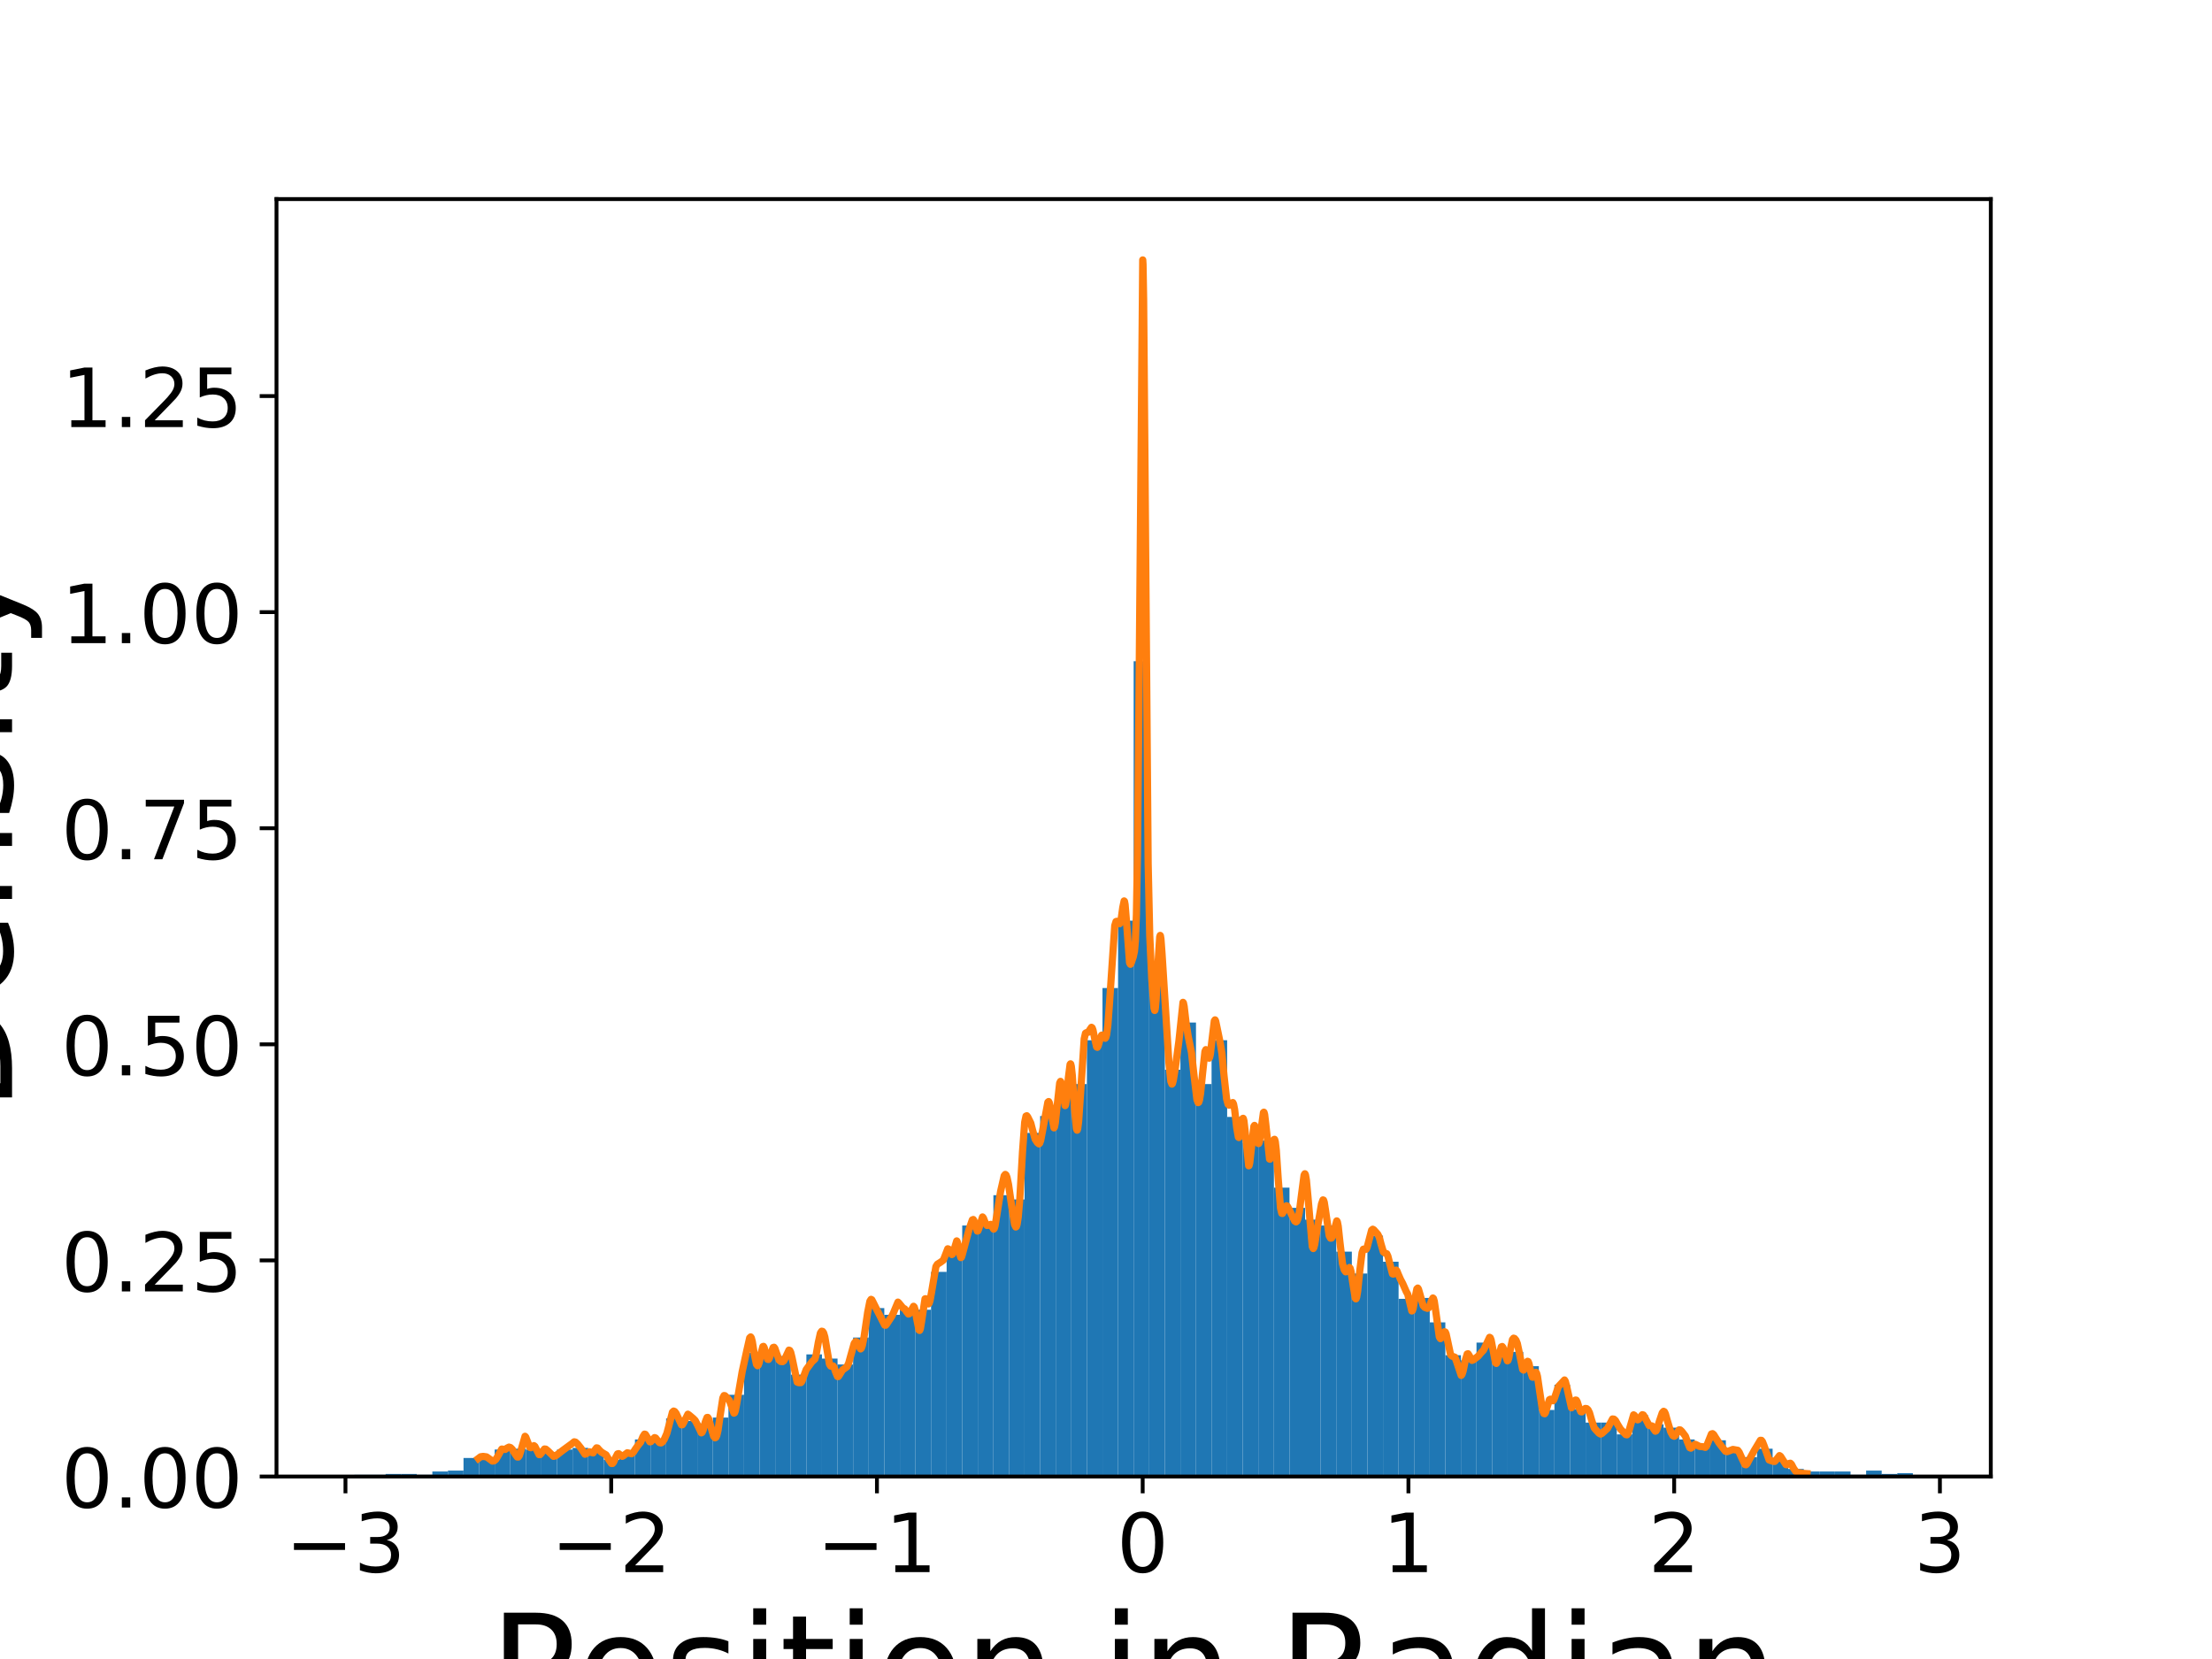 <?xml version="1.0" encoding="utf-8" standalone="no"?>
<!DOCTYPE svg PUBLIC "-//W3C//DTD SVG 1.1//EN"
  "http://www.w3.org/Graphics/SVG/1.1/DTD/svg11.dtd">
<!-- Created with matplotlib (https://matplotlib.org/) -->
<svg height="345.6pt" version="1.1" viewBox="0 0 460.8 345.6" width="460.8pt" xmlns="http://www.w3.org/2000/svg" xmlns:xlink="http://www.w3.org/1999/xlink">
 <defs>
  <style type="text/css">
*{stroke-linecap:butt;stroke-linejoin:round;}
  </style>
 </defs>
 <g id="figure_1">
  <g id="patch_1">
   <path d="M 0 345.6 
L 460.8 345.6 
L 460.8 0 
L 0 0 
z
" style="fill:#ffffff;"/>
  </g>
  <g id="axes_1">
   <g id="patch_2">
    <path d="M 57.6 307.584 
L 414.72 307.584 
L 414.72 41.472 
L 57.6 41.472 
z
" style="fill:#ffffff;"/>
   </g>
   <g id="patch_3">
    <path clip-path="url(#p6260c86112)" d="M 73.833 307.584 
L 77.079 307.584 
L 77.079 307.233 
L 73.833 307.233 
z
" style="fill:#1f77b4;"/>
   </g>
   <g id="patch_4">
    <path clip-path="url(#p6260c86112)" d="M 77.079 307.584 
L 80.326 307.584 
L 80.326 307.233 
L 77.079 307.233 
z
" style="fill:#1f77b4;"/>
   </g>
   <g id="patch_5">
    <path clip-path="url(#p6260c86112)" d="M 80.326 307.584 
L 83.572 307.584 
L 83.572 307.058 
L 80.326 307.058 
z
" style="fill:#1f77b4;"/>
   </g>
   <g id="patch_6">
    <path clip-path="url(#p6260c86112)" d="M 83.572 307.584 
L 86.819 307.584 
L 86.819 307.058 
L 83.572 307.058 
z
" style="fill:#1f77b4;"/>
   </g>
   <g id="patch_7">
    <path clip-path="url(#p6260c86112)" d="M 86.819 307.584 
L 90.065 307.584 
L 90.065 307.233 
L 86.819 307.233 
z
" style="fill:#1f77b4;"/>
   </g>
   <g id="patch_8">
    <path clip-path="url(#p6260c86112)" d="M 90.065 307.584 
L 93.312 307.584 
L 93.312 306.531 
L 90.065 306.531 
z
" style="fill:#1f77b4;"/>
   </g>
   <g id="patch_9">
    <path clip-path="url(#p6260c86112)" d="M 93.312 307.584 
L 96.559 307.584 
L 96.559 306.356 
L 93.312 306.356 
z
" style="fill:#1f77b4;"/>
   </g>
   <g id="patch_10">
    <path clip-path="url(#p6260c86112)" d="M 96.559 307.584 
L 99.805 307.584 
L 99.805 303.724 
L 96.559 303.724 
z
" style="fill:#1f77b4;"/>
   </g>
   <g id="patch_11">
    <path clip-path="url(#p6260c86112)" d="M 99.805 307.584 
L 103.052 307.584 
L 103.052 303.9 
L 99.805 303.9 
z
" style="fill:#1f77b4;"/>
   </g>
   <g id="patch_12">
    <path clip-path="url(#p6260c86112)" d="M 103.052 307.584 
L 106.298 307.584 
L 106.298 301.97 
L 103.052 301.97 
z
" style="fill:#1f77b4;"/>
   </g>
   <g id="patch_13">
    <path clip-path="url(#p6260c86112)" d="M 106.298 307.584 
L 109.545 307.584 
L 109.545 301.794 
L 106.298 301.794 
z
" style="fill:#1f77b4;"/>
   </g>
   <g id="patch_14">
    <path clip-path="url(#p6260c86112)" d="M 109.545 307.584 
L 112.791 307.584 
L 112.791 301.97 
L 109.545 301.97 
z
" style="fill:#1f77b4;"/>
   </g>
   <g id="patch_15">
    <path clip-path="url(#p6260c86112)" d="M 112.791 307.584 
L 116.038 307.584 
L 116.038 302.496 
L 112.791 302.496 
z
" style="fill:#1f77b4;"/>
   </g>
   <g id="patch_16">
    <path clip-path="url(#p6260c86112)" d="M 116.038 307.584 
L 119.284 307.584 
L 119.284 301.97 
L 116.038 301.97 
z
" style="fill:#1f77b4;"/>
   </g>
   <g id="patch_17">
    <path clip-path="url(#p6260c86112)" d="M 119.284 307.584 
L 122.531 307.584 
L 122.531 301.619 
L 119.284 301.619 
z
" style="fill:#1f77b4;"/>
   </g>
   <g id="patch_18">
    <path clip-path="url(#p6260c86112)" d="M 122.531 307.584 
L 125.777 307.584 
L 125.777 301.97 
L 122.531 301.97 
z
" style="fill:#1f77b4;"/>
   </g>
   <g id="patch_19">
    <path clip-path="url(#p6260c86112)" d="M 125.777 307.584 
L 129.024 307.584 
L 129.024 304.075 
L 125.777 304.075 
z
" style="fill:#1f77b4;"/>
   </g>
   <g id="patch_20">
    <path clip-path="url(#p6260c86112)" d="M 129.024 307.584 
L 132.271 307.584 
L 132.271 303.022 
L 129.024 303.022 
z
" style="fill:#1f77b4;"/>
   </g>
   <g id="patch_21">
    <path clip-path="url(#p6260c86112)" d="M 132.271 307.584 
L 135.517 307.584 
L 135.517 299.864 
L 132.271 299.864 
z
" style="fill:#1f77b4;"/>
   </g>
   <g id="patch_22">
    <path clip-path="url(#p6260c86112)" d="M 135.517 307.584 
L 138.764 307.584 
L 138.764 300.04 
L 135.517 300.04 
z
" style="fill:#1f77b4;"/>
   </g>
   <g id="patch_23">
    <path clip-path="url(#p6260c86112)" d="M 138.764 307.584 
L 142.01 307.584 
L 142.01 295.478 
L 138.764 295.478 
z
" style="fill:#1f77b4;"/>
   </g>
   <g id="patch_24">
    <path clip-path="url(#p6260c86112)" d="M 142.01 307.584 
L 145.257 307.584 
L 145.257 296.004 
L 142.01 296.004 
z
" style="fill:#1f77b4;"/>
   </g>
   <g id="patch_25">
    <path clip-path="url(#p6260c86112)" d="M 145.257 307.584 
L 148.503 307.584 
L 148.503 296.531 
L 145.257 296.531 
z
" style="fill:#1f77b4;"/>
   </g>
   <g id="patch_26">
    <path clip-path="url(#p6260c86112)" d="M 148.503 307.584 
L 151.75 307.584 
L 151.75 295.303 
L 148.503 295.303 
z
" style="fill:#1f77b4;"/>
   </g>
   <g id="patch_27">
    <path clip-path="url(#p6260c86112)" d="M 151.75 307.584 
L 154.996 307.584 
L 154.996 290.565 
L 151.75 290.565 
z
" style="fill:#1f77b4;"/>
   </g>
   <g id="patch_28">
    <path clip-path="url(#p6260c86112)" d="M 154.996 307.584 
L 158.243 307.584 
L 158.243 281.793 
L 154.996 281.793 
z
" style="fill:#1f77b4;"/>
   </g>
   <g id="patch_29">
    <path clip-path="url(#p6260c86112)" d="M 158.243 307.584 
L 161.489 307.584 
L 161.489 281.617 
L 158.243 281.617 
z
" style="fill:#1f77b4;"/>
   </g>
   <g id="patch_30">
    <path clip-path="url(#p6260c86112)" d="M 161.489 307.584 
L 164.736 307.584 
L 164.736 282.495 
L 161.489 282.495 
z
" style="fill:#1f77b4;"/>
   </g>
   <g id="patch_31">
    <path clip-path="url(#p6260c86112)" d="M 164.736 307.584 
L 167.983 307.584 
L 167.983 286.355 
L 164.736 286.355 
z
" style="fill:#1f77b4;"/>
   </g>
   <g id="patch_32">
    <path clip-path="url(#p6260c86112)" d="M 167.983 307.584 
L 171.229 307.584 
L 171.229 282.144 
L 167.983 282.144 
z
" style="fill:#1f77b4;"/>
   </g>
   <g id="patch_33">
    <path clip-path="url(#p6260c86112)" d="M 171.229 307.584 
L 174.476 307.584 
L 174.476 283.021 
L 171.229 283.021 
z
" style="fill:#1f77b4;"/>
   </g>
   <g id="patch_34">
    <path clip-path="url(#p6260c86112)" d="M 174.476 307.584 
L 177.722 307.584 
L 177.722 284.249 
L 174.476 284.249 
z
" style="fill:#1f77b4;"/>
   </g>
   <g id="patch_35">
    <path clip-path="url(#p6260c86112)" d="M 177.722 307.584 
L 180.969 307.584 
L 180.969 278.635 
L 177.722 278.635 
z
" style="fill:#1f77b4;"/>
   </g>
   <g id="patch_36">
    <path clip-path="url(#p6260c86112)" d="M 180.969 307.584 
L 184.215 307.584 
L 184.215 272.494 
L 180.969 272.494 
z
" style="fill:#1f77b4;"/>
   </g>
   <g id="patch_37">
    <path clip-path="url(#p6260c86112)" d="M 184.215 307.584 
L 187.462 307.584 
L 187.462 273.898 
L 184.215 273.898 
z
" style="fill:#1f77b4;"/>
   </g>
   <g id="patch_38">
    <path clip-path="url(#p6260c86112)" d="M 187.462 307.584 
L 190.708 307.584 
L 190.708 272.494 
L 187.462 272.494 
z
" style="fill:#1f77b4;"/>
   </g>
   <g id="patch_39">
    <path clip-path="url(#p6260c86112)" d="M 190.708 307.584 
L 193.955 307.584 
L 193.955 272.845 
L 190.708 272.845 
z
" style="fill:#1f77b4;"/>
   </g>
   <g id="patch_40">
    <path clip-path="url(#p6260c86112)" d="M 193.955 307.584 
L 197.201 307.584 
L 197.201 264.95 
L 193.955 264.95 
z
" style="fill:#1f77b4;"/>
   </g>
   <g id="patch_41">
    <path clip-path="url(#p6260c86112)" d="M 197.201 307.584 
L 200.448 307.584 
L 200.448 261.09 
L 197.201 261.09 
z
" style="fill:#1f77b4;"/>
   </g>
   <g id="patch_42">
    <path clip-path="url(#p6260c86112)" d="M 200.448 307.584 
L 203.695 307.584 
L 203.695 255.3 
L 200.448 255.3 
z
" style="fill:#1f77b4;"/>
   </g>
   <g id="patch_43">
    <path clip-path="url(#p6260c86112)" d="M 203.695 307.584 
L 206.941 307.584 
L 206.941 254.774 
L 203.695 254.774 
z
" style="fill:#1f77b4;"/>
   </g>
   <g id="patch_44">
    <path clip-path="url(#p6260c86112)" d="M 206.941 307.584 
L 210.188 307.584 
L 210.188 248.984 
L 206.941 248.984 
z
" style="fill:#1f77b4;"/>
   </g>
   <g id="patch_45">
    <path clip-path="url(#p6260c86112)" d="M 210.188 307.584 
L 213.434 307.584 
L 213.434 249.861 
L 210.188 249.861 
z
" style="fill:#1f77b4;"/>
   </g>
   <g id="patch_46">
    <path clip-path="url(#p6260c86112)" d="M 213.434 307.584 
L 216.681 307.584 
L 216.681 236.001 
L 213.434 236.001 
z
" style="fill:#1f77b4;"/>
   </g>
   <g id="patch_47">
    <path clip-path="url(#p6260c86112)" d="M 216.681 307.584 
L 219.927 307.584 
L 219.927 232.492 
L 216.681 232.492 
z
" style="fill:#1f77b4;"/>
   </g>
   <g id="patch_48">
    <path clip-path="url(#p6260c86112)" d="M 219.927 307.584 
L 223.174 307.584 
L 223.174 226.702 
L 219.927 226.702 
z
" style="fill:#1f77b4;"/>
   </g>
   <g id="patch_49">
    <path clip-path="url(#p6260c86112)" d="M 223.174 307.584 
L 226.42 307.584 
L 226.42 225.824 
L 223.174 225.824 
z
" style="fill:#1f77b4;"/>
   </g>
   <g id="patch_50">
    <path clip-path="url(#p6260c86112)" d="M 226.42 307.584 
L 229.667 307.584 
L 229.667 216.701 
L 226.42 216.701 
z
" style="fill:#1f77b4;"/>
   </g>
   <g id="patch_51">
    <path clip-path="url(#p6260c86112)" d="M 229.667 307.584 
L 232.913 307.584 
L 232.913 205.823 
L 229.667 205.823 
z
" style="fill:#1f77b4;"/>
   </g>
   <g id="patch_52">
    <path clip-path="url(#p6260c86112)" d="M 232.913 307.584 
L 236.16 307.584 
L 236.16 191.787 
L 232.913 191.787 
z
" style="fill:#1f77b4;"/>
   </g>
   <g id="patch_53">
    <path clip-path="url(#p6260c86112)" d="M 236.16 307.584 
L 239.407 307.584 
L 239.407 137.749 
L 236.16 137.749 
z
" style="fill:#1f77b4;"/>
   </g>
   <g id="patch_54">
    <path clip-path="url(#p6260c86112)" d="M 239.407 307.584 
L 242.653 307.584 
L 242.653 202.139 
L 239.407 202.139 
z
" style="fill:#1f77b4;"/>
   </g>
   <g id="patch_55">
    <path clip-path="url(#p6260c86112)" d="M 242.653 307.584 
L 245.9 307.584 
L 245.9 222.842 
L 242.653 222.842 
z
" style="fill:#1f77b4;"/>
   </g>
   <g id="patch_56">
    <path clip-path="url(#p6260c86112)" d="M 245.9 307.584 
L 249.146 307.584 
L 249.146 213.017 
L 245.9 213.017 
z
" style="fill:#1f77b4;"/>
   </g>
   <g id="patch_57">
    <path clip-path="url(#p6260c86112)" d="M 249.146 307.584 
L 252.393 307.584 
L 252.393 225.824 
L 249.146 225.824 
z
" style="fill:#1f77b4;"/>
   </g>
   <g id="patch_58">
    <path clip-path="url(#p6260c86112)" d="M 252.393 307.584 
L 255.639 307.584 
L 255.639 216.701 
L 252.393 216.701 
z
" style="fill:#1f77b4;"/>
   </g>
   <g id="patch_59">
    <path clip-path="url(#p6260c86112)" d="M 255.639 307.584 
L 258.886 307.584 
L 258.886 232.667 
L 255.639 232.667 
z
" style="fill:#1f77b4;"/>
   </g>
   <g id="patch_60">
    <path clip-path="url(#p6260c86112)" d="M 258.886 307.584 
L 262.132 307.584 
L 262.132 238.106 
L 258.886 238.106 
z
" style="fill:#1f77b4;"/>
   </g>
   <g id="patch_61">
    <path clip-path="url(#p6260c86112)" d="M 262.132 307.584 
L 265.379 307.584 
L 265.379 237.58 
L 262.132 237.58 
z
" style="fill:#1f77b4;"/>
   </g>
   <g id="patch_62">
    <path clip-path="url(#p6260c86112)" d="M 265.379 307.584 
L 268.625 307.584 
L 268.625 247.405 
L 265.379 247.405 
z
" style="fill:#1f77b4;"/>
   </g>
   <g id="patch_63">
    <path clip-path="url(#p6260c86112)" d="M 268.625 307.584 
L 271.872 307.584 
L 271.872 251.616 
L 268.625 251.616 
z
" style="fill:#1f77b4;"/>
   </g>
   <g id="patch_64">
    <path clip-path="url(#p6260c86112)" d="M 271.872 307.584 
L 275.119 307.584 
L 275.119 254.072 
L 271.872 254.072 
z
" style="fill:#1f77b4;"/>
   </g>
   <g id="patch_65">
    <path clip-path="url(#p6260c86112)" d="M 275.119 307.584 
L 278.365 307.584 
L 278.365 255.3 
L 275.119 255.3 
z
" style="fill:#1f77b4;"/>
   </g>
   <g id="patch_66">
    <path clip-path="url(#p6260c86112)" d="M 278.365 307.584 
L 281.612 307.584 
L 281.612 260.739 
L 278.365 260.739 
z
" style="fill:#1f77b4;"/>
   </g>
   <g id="patch_67">
    <path clip-path="url(#p6260c86112)" d="M 281.612 307.584 
L 284.858 307.584 
L 284.858 265.301 
L 281.612 265.301 
z
" style="fill:#1f77b4;"/>
   </g>
   <g id="patch_68">
    <path clip-path="url(#p6260c86112)" d="M 284.858 307.584 
L 288.105 307.584 
L 288.105 257.405 
L 284.858 257.405 
z
" style="fill:#1f77b4;"/>
   </g>
   <g id="patch_69">
    <path clip-path="url(#p6260c86112)" d="M 288.105 307.584 
L 291.351 307.584 
L 291.351 262.844 
L 288.105 262.844 
z
" style="fill:#1f77b4;"/>
   </g>
   <g id="patch_70">
    <path clip-path="url(#p6260c86112)" d="M 291.351 307.584 
L 294.598 307.584 
L 294.598 270.564 
L 291.351 270.564 
z
" style="fill:#1f77b4;"/>
   </g>
   <g id="patch_71">
    <path clip-path="url(#p6260c86112)" d="M 294.598 307.584 
L 297.844 307.584 
L 297.844 270.389 
L 294.598 270.389 
z
" style="fill:#1f77b4;"/>
   </g>
   <g id="patch_72">
    <path clip-path="url(#p6260c86112)" d="M 297.844 307.584 
L 301.091 307.584 
L 301.091 275.477 
L 297.844 275.477 
z
" style="fill:#1f77b4;"/>
   </g>
   <g id="patch_73">
    <path clip-path="url(#p6260c86112)" d="M 301.091 307.584 
L 304.337 307.584 
L 304.337 282.319 
L 301.091 282.319 
z
" style="fill:#1f77b4;"/>
   </g>
   <g id="patch_74">
    <path clip-path="url(#p6260c86112)" d="M 304.337 307.584 
L 307.584 307.584 
L 307.584 283.372 
L 304.337 283.372 
z
" style="fill:#1f77b4;"/>
   </g>
   <g id="patch_75">
    <path clip-path="url(#p6260c86112)" d="M 307.584 307.584 
L 310.831 307.584 
L 310.831 279.687 
L 307.584 279.687 
z
" style="fill:#1f77b4;"/>
   </g>
   <g id="patch_76">
    <path clip-path="url(#p6260c86112)" d="M 310.831 307.584 
L 314.077 307.584 
L 314.077 282.67 
L 310.831 282.67 
z
" style="fill:#1f77b4;"/>
   </g>
   <g id="patch_77">
    <path clip-path="url(#p6260c86112)" d="M 314.077 307.584 
L 317.324 307.584 
L 317.324 281.617 
L 314.077 281.617 
z
" style="fill:#1f77b4;"/>
   </g>
   <g id="patch_78">
    <path clip-path="url(#p6260c86112)" d="M 317.324 307.584 
L 320.57 307.584 
L 320.57 284.6 
L 317.324 284.6 
z
" style="fill:#1f77b4;"/>
   </g>
   <g id="patch_79">
    <path clip-path="url(#p6260c86112)" d="M 320.57 307.584 
L 323.817 307.584 
L 323.817 293.723 
L 320.57 293.723 
z
" style="fill:#1f77b4;"/>
   </g>
   <g id="patch_80">
    <path clip-path="url(#p6260c86112)" d="M 323.817 307.584 
L 327.063 307.584 
L 327.063 288.46 
L 323.817 288.46 
z
" style="fill:#1f77b4;"/>
   </g>
   <g id="patch_81">
    <path clip-path="url(#p6260c86112)" d="M 327.063 307.584 
L 330.31 307.584 
L 330.31 293.548 
L 327.063 293.548 
z
" style="fill:#1f77b4;"/>
   </g>
   <g id="patch_82">
    <path clip-path="url(#p6260c86112)" d="M 330.31 307.584 
L 333.556 307.584 
L 333.556 296.355 
L 330.31 296.355 
z
" style="fill:#1f77b4;"/>
   </g>
   <g id="patch_83">
    <path clip-path="url(#p6260c86112)" d="M 333.556 307.584 
L 336.803 307.584 
L 336.803 296.355 
L 333.556 296.355 
z
" style="fill:#1f77b4;"/>
   </g>
   <g id="patch_84">
    <path clip-path="url(#p6260c86112)" d="M 336.803 307.584 
L 340.049 307.584 
L 340.049 298.812 
L 336.803 298.812 
z
" style="fill:#1f77b4;"/>
   </g>
   <g id="patch_85">
    <path clip-path="url(#p6260c86112)" d="M 340.049 307.584 
L 343.296 307.584 
L 343.296 294.776 
L 340.049 294.776 
z
" style="fill:#1f77b4;"/>
   </g>
   <g id="patch_86">
    <path clip-path="url(#p6260c86112)" d="M 343.296 307.584 
L 346.543 307.584 
L 346.543 296.706 
L 343.296 296.706 
z
" style="fill:#1f77b4;"/>
   </g>
   <g id="patch_87">
    <path clip-path="url(#p6260c86112)" d="M 346.543 307.584 
L 349.789 307.584 
L 349.789 297.408 
L 346.543 297.408 
z
" style="fill:#1f77b4;"/>
   </g>
   <g id="patch_88">
    <path clip-path="url(#p6260c86112)" d="M 349.789 307.584 
L 353.036 307.584 
L 353.036 299.864 
L 349.789 299.864 
z
" style="fill:#1f77b4;"/>
   </g>
   <g id="patch_89">
    <path clip-path="url(#p6260c86112)" d="M 353.036 307.584 
L 356.282 307.584 
L 356.282 301.268 
L 353.036 301.268 
z
" style="fill:#1f77b4;"/>
   </g>
   <g id="patch_90">
    <path clip-path="url(#p6260c86112)" d="M 356.282 307.584 
L 359.529 307.584 
L 359.529 300.04 
L 356.282 300.04 
z
" style="fill:#1f77b4;"/>
   </g>
   <g id="patch_91">
    <path clip-path="url(#p6260c86112)" d="M 359.529 307.584 
L 362.775 307.584 
L 362.775 302.496 
L 359.529 302.496 
z
" style="fill:#1f77b4;"/>
   </g>
   <g id="patch_92">
    <path clip-path="url(#p6260c86112)" d="M 362.775 307.584 
L 366.022 307.584 
L 366.022 303.549 
L 362.775 303.549 
z
" style="fill:#1f77b4;"/>
   </g>
   <g id="patch_93">
    <path clip-path="url(#p6260c86112)" d="M 366.022 307.584 
L 369.268 307.584 
L 369.268 301.794 
L 366.022 301.794 
z
" style="fill:#1f77b4;"/>
   </g>
   <g id="patch_94">
    <path clip-path="url(#p6260c86112)" d="M 369.268 307.584 
L 372.515 307.584 
L 372.515 304.426 
L 369.268 304.426 
z
" style="fill:#1f77b4;"/>
   </g>
   <g id="patch_95">
    <path clip-path="url(#p6260c86112)" d="M 372.515 307.584 
L 375.761 307.584 
L 375.761 306.005 
L 372.515 306.005 
z
" style="fill:#1f77b4;"/>
   </g>
   <g id="patch_96">
    <path clip-path="url(#p6260c86112)" d="M 375.761 307.584 
L 379.008 307.584 
L 379.008 306.531 
L 375.761 306.531 
z
" style="fill:#1f77b4;"/>
   </g>
   <g id="patch_97">
    <path clip-path="url(#p6260c86112)" d="M 379.008 307.584 
L 382.255 307.584 
L 382.255 306.531 
L 379.008 306.531 
z
" style="fill:#1f77b4;"/>
   </g>
   <g id="patch_98">
    <path clip-path="url(#p6260c86112)" d="M 382.255 307.584 
L 385.501 307.584 
L 385.501 306.531 
L 382.255 306.531 
z
" style="fill:#1f77b4;"/>
   </g>
   <g id="patch_99">
    <path clip-path="url(#p6260c86112)" d="M 385.501 307.584 
L 388.748 307.584 
L 388.748 307.233 
L 385.501 307.233 
z
" style="fill:#1f77b4;"/>
   </g>
   <g id="patch_100">
    <path clip-path="url(#p6260c86112)" d="M 388.748 307.584 
L 391.994 307.584 
L 391.994 306.356 
L 388.748 306.356 
z
" style="fill:#1f77b4;"/>
   </g>
   <g id="patch_101">
    <path clip-path="url(#p6260c86112)" d="M 391.994 307.584 
L 395.241 307.584 
L 395.241 307.058 
L 391.994 307.058 
z
" style="fill:#1f77b4;"/>
   </g>
   <g id="patch_102">
    <path clip-path="url(#p6260c86112)" d="M 395.241 307.584 
L 398.487 307.584 
L 398.487 306.882 
L 395.241 306.882 
z
" style="fill:#1f77b4;"/>
   </g>
   <g id="matplotlib.axis_1">
    <g id="xtick_1">
     <g id="line2d_1">
      <defs>
       <path d="M 0 0 
L 0 3.5 
" id="m0913ea6371" style="stroke:#000000;stroke-width:0.8;"/>
      </defs>
      <g>
       <use style="stroke:#000000;stroke-width:0.8;" x="71.966" xlink:href="#m0913ea6371" y="307.584"/>
      </g>
     </g>
     <g id="text_1">
      <!-- −3 -->
      <defs>
       <path d="M 10.594 35.5 
L 73.188 35.5 
L 73.188 27.203 
L 10.594 27.203 
z
" id="DejaVuSans-8722"/>
       <path d="M 40.578 39.312 
Q 47.656 37.797 51.625 33 
Q 55.609 28.219 55.609 21.188 
Q 55.609 10.406 48.188 4.484 
Q 40.766 -1.422 27.094 -1.422 
Q 22.516 -1.422 17.656 -0.516 
Q 12.797 0.391 7.625 2.203 
L 7.625 11.719 
Q 11.719 9.328 16.594 8.109 
Q 21.484 6.891 26.812 6.891 
Q 36.078 6.891 40.938 10.547 
Q 45.797 14.203 45.797 21.188 
Q 45.797 27.641 41.281 31.266 
Q 36.766 34.906 28.719 34.906 
L 20.219 34.906 
L 20.219 43.016 
L 29.109 43.016 
Q 36.375 43.016 40.234 45.922 
Q 44.094 48.828 44.094 54.297 
Q 44.094 59.906 40.109 62.906 
Q 36.141 65.922 28.719 65.922 
Q 24.656 65.922 20.016 65.031 
Q 15.375 64.156 9.812 62.312 
L 9.812 71.094 
Q 15.438 72.656 20.344 73.438 
Q 25.25 74.219 29.594 74.219 
Q 40.828 74.219 47.359 69.109 
Q 53.906 64.016 53.906 55.328 
Q 53.906 49.266 50.438 45.094 
Q 46.969 40.922 40.578 39.312 
z
" id="DejaVuSans-51"/>
      </defs>
      <g transform="translate(59.436 327.501)scale(0.17 -0.17)">
       <use xlink:href="#DejaVuSans-8722"/>
       <use x="83.789" xlink:href="#DejaVuSans-51"/>
      </g>
     </g>
    </g>
    <g id="xtick_2">
     <g id="line2d_2">
      <g>
       <use style="stroke:#000000;stroke-width:0.8;" x="127.325" xlink:href="#m0913ea6371" y="307.584"/>
      </g>
     </g>
     <g id="text_2">
      <!-- −2 -->
      <defs>
       <path d="M 19.188 8.297 
L 53.609 8.297 
L 53.609 0 
L 7.328 0 
L 7.328 8.297 
Q 12.938 14.109 22.625 23.891 
Q 32.328 33.688 34.812 36.531 
Q 39.547 41.844 41.422 45.531 
Q 43.312 49.219 43.312 52.781 
Q 43.312 58.594 39.234 62.25 
Q 35.156 65.922 28.609 65.922 
Q 23.969 65.922 18.812 64.312 
Q 13.672 62.703 7.812 59.422 
L 7.812 69.391 
Q 13.766 71.781 18.938 73 
Q 24.125 74.219 28.422 74.219 
Q 39.75 74.219 46.484 68.547 
Q 53.219 62.891 53.219 53.422 
Q 53.219 48.922 51.531 44.891 
Q 49.859 40.875 45.406 35.406 
Q 44.188 33.984 37.641 27.219 
Q 31.109 20.453 19.188 8.297 
z
" id="DejaVuSans-50"/>
      </defs>
      <g transform="translate(114.794 327.501)scale(0.17 -0.17)">
       <use xlink:href="#DejaVuSans-8722"/>
       <use x="83.789" xlink:href="#DejaVuSans-50"/>
      </g>
     </g>
    </g>
    <g id="xtick_3">
     <g id="line2d_3">
      <g>
       <use style="stroke:#000000;stroke-width:0.8;" x="182.684" xlink:href="#m0913ea6371" y="307.584"/>
      </g>
     </g>
     <g id="text_3">
      <!-- −1 -->
      <defs>
       <path d="M 12.406 8.297 
L 28.516 8.297 
L 28.516 63.922 
L 10.984 60.406 
L 10.984 69.391 
L 28.422 72.906 
L 38.281 72.906 
L 38.281 8.297 
L 54.391 8.297 
L 54.391 0 
L 12.406 0 
z
" id="DejaVuSans-49"/>
      </defs>
      <g transform="translate(170.153 327.501)scale(0.17 -0.17)">
       <use xlink:href="#DejaVuSans-8722"/>
       <use x="83.789" xlink:href="#DejaVuSans-49"/>
      </g>
     </g>
    </g>
    <g id="xtick_4">
     <g id="line2d_4">
      <g>
       <use style="stroke:#000000;stroke-width:0.8;" x="238.042" xlink:href="#m0913ea6371" y="307.584"/>
      </g>
     </g>
     <g id="text_4">
      <!-- 0 -->
      <defs>
       <path d="M 31.781 66.406 
Q 24.172 66.406 20.328 58.906 
Q 16.5 51.422 16.5 36.375 
Q 16.5 21.391 20.328 13.891 
Q 24.172 6.391 31.781 6.391 
Q 39.453 6.391 43.281 13.891 
Q 47.125 21.391 47.125 36.375 
Q 47.125 51.422 43.281 58.906 
Q 39.453 66.406 31.781 66.406 
z
M 31.781 74.219 
Q 44.047 74.219 50.516 64.516 
Q 56.984 54.828 56.984 36.375 
Q 56.984 17.969 50.516 8.266 
Q 44.047 -1.422 31.781 -1.422 
Q 19.531 -1.422 13.062 8.266 
Q 6.594 17.969 6.594 36.375 
Q 6.594 54.828 13.062 64.516 
Q 19.531 74.219 31.781 74.219 
z
" id="DejaVuSans-48"/>
      </defs>
      <g transform="translate(232.634 327.501)scale(0.17 -0.17)">
       <use xlink:href="#DejaVuSans-48"/>
      </g>
     </g>
    </g>
    <g id="xtick_5">
     <g id="line2d_5">
      <g>
       <use style="stroke:#000000;stroke-width:0.8;" x="293.401" xlink:href="#m0913ea6371" y="307.584"/>
      </g>
     </g>
     <g id="text_5">
      <!-- 1 -->
      <g transform="translate(287.993 327.501)scale(0.17 -0.17)">
       <use xlink:href="#DejaVuSans-49"/>
      </g>
     </g>
    </g>
    <g id="xtick_6">
     <g id="line2d_6">
      <g>
       <use style="stroke:#000000;stroke-width:0.8;" x="348.76" xlink:href="#m0913ea6371" y="307.584"/>
      </g>
     </g>
     <g id="text_6">
      <!-- 2 -->
      <g transform="translate(343.352 327.501)scale(0.17 -0.17)">
       <use xlink:href="#DejaVuSans-50"/>
      </g>
     </g>
    </g>
    <g id="xtick_7">
     <g id="line2d_7">
      <g>
       <use style="stroke:#000000;stroke-width:0.8;" x="404.118" xlink:href="#m0913ea6371" y="307.584"/>
      </g>
     </g>
     <g id="text_7">
      <!-- 3 -->
      <g transform="translate(398.71 327.501)scale(0.17 -0.17)">
       <use xlink:href="#DejaVuSans-51"/>
      </g>
     </g>
    </g>
    <g id="text_8">
     <!-- Position in Radian -->
     <defs>
      <path d="M 19.672 64.797 
L 19.672 37.406 
L 32.078 37.406 
Q 38.969 37.406 42.719 40.969 
Q 46.484 44.531 46.484 51.125 
Q 46.484 57.672 42.719 61.234 
Q 38.969 64.797 32.078 64.797 
z
M 9.812 72.906 
L 32.078 72.906 
Q 44.344 72.906 50.609 67.359 
Q 56.891 61.812 56.891 51.125 
Q 56.891 40.328 50.609 34.812 
Q 44.344 29.297 32.078 29.297 
L 19.672 29.297 
L 19.672 0 
L 9.812 0 
z
" id="DejaVuSans-80"/>
      <path d="M 30.609 48.391 
Q 23.391 48.391 19.188 42.75 
Q 14.984 37.109 14.984 27.297 
Q 14.984 17.484 19.156 11.844 
Q 23.344 6.203 30.609 6.203 
Q 37.797 6.203 41.984 11.859 
Q 46.188 17.531 46.188 27.297 
Q 46.188 37.016 41.984 42.703 
Q 37.797 48.391 30.609 48.391 
z
M 30.609 56 
Q 42.328 56 49.016 48.375 
Q 55.719 40.766 55.719 27.297 
Q 55.719 13.875 49.016 6.219 
Q 42.328 -1.422 30.609 -1.422 
Q 18.844 -1.422 12.172 6.219 
Q 5.516 13.875 5.516 27.297 
Q 5.516 40.766 12.172 48.375 
Q 18.844 56 30.609 56 
z
" id="DejaVuSans-111"/>
      <path d="M 44.281 53.078 
L 44.281 44.578 
Q 40.484 46.531 36.375 47.5 
Q 32.281 48.484 27.875 48.484 
Q 21.188 48.484 17.844 46.438 
Q 14.5 44.391 14.5 40.281 
Q 14.5 37.156 16.891 35.375 
Q 19.281 33.594 26.516 31.984 
L 29.594 31.297 
Q 39.156 29.25 43.188 25.516 
Q 47.219 21.781 47.219 15.094 
Q 47.219 7.469 41.188 3.016 
Q 35.156 -1.422 24.609 -1.422 
Q 20.219 -1.422 15.453 -0.562 
Q 10.688 0.297 5.422 2 
L 5.422 11.281 
Q 10.406 8.688 15.234 7.391 
Q 20.062 6.109 24.812 6.109 
Q 31.156 6.109 34.562 8.281 
Q 37.984 10.453 37.984 14.406 
Q 37.984 18.062 35.516 20.016 
Q 33.062 21.969 24.703 23.781 
L 21.578 24.516 
Q 13.234 26.266 9.516 29.906 
Q 5.812 33.547 5.812 39.891 
Q 5.812 47.609 11.281 51.797 
Q 16.75 56 26.812 56 
Q 31.781 56 36.172 55.266 
Q 40.578 54.547 44.281 53.078 
z
" id="DejaVuSans-115"/>
      <path d="M 9.422 54.688 
L 18.406 54.688 
L 18.406 0 
L 9.422 0 
z
M 9.422 75.984 
L 18.406 75.984 
L 18.406 64.594 
L 9.422 64.594 
z
" id="DejaVuSans-105"/>
      <path d="M 18.312 70.219 
L 18.312 54.688 
L 36.812 54.688 
L 36.812 47.703 
L 18.312 47.703 
L 18.312 18.016 
Q 18.312 11.328 20.141 9.422 
Q 21.969 7.516 27.594 7.516 
L 36.812 7.516 
L 36.812 0 
L 27.594 0 
Q 17.188 0 13.234 3.875 
Q 9.281 7.766 9.281 18.016 
L 9.281 47.703 
L 2.688 47.703 
L 2.688 54.688 
L 9.281 54.688 
L 9.281 70.219 
z
" id="DejaVuSans-116"/>
      <path d="M 54.891 33.016 
L 54.891 0 
L 45.906 0 
L 45.906 32.719 
Q 45.906 40.484 42.875 44.328 
Q 39.844 48.188 33.797 48.188 
Q 26.516 48.188 22.312 43.547 
Q 18.109 38.922 18.109 30.906 
L 18.109 0 
L 9.078 0 
L 9.078 54.688 
L 18.109 54.688 
L 18.109 46.188 
Q 21.344 51.125 25.703 53.562 
Q 30.078 56 35.797 56 
Q 45.219 56 50.047 50.172 
Q 54.891 44.344 54.891 33.016 
z
" id="DejaVuSans-110"/>
      <path id="DejaVuSans-32"/>
      <path d="M 44.391 34.188 
Q 47.562 33.109 50.562 29.594 
Q 53.562 26.078 56.594 19.922 
L 66.609 0 
L 56 0 
L 46.688 18.703 
Q 43.062 26.031 39.672 28.422 
Q 36.281 30.812 30.422 30.812 
L 19.672 30.812 
L 19.672 0 
L 9.812 0 
L 9.812 72.906 
L 32.078 72.906 
Q 44.578 72.906 50.734 67.672 
Q 56.891 62.453 56.891 51.906 
Q 56.891 45.016 53.688 40.469 
Q 50.484 35.938 44.391 34.188 
z
M 19.672 64.797 
L 19.672 38.922 
L 32.078 38.922 
Q 39.203 38.922 42.844 42.219 
Q 46.484 45.516 46.484 51.906 
Q 46.484 58.297 42.844 61.547 
Q 39.203 64.797 32.078 64.797 
z
" id="DejaVuSans-82"/>
      <path d="M 34.281 27.484 
Q 23.391 27.484 19.188 25 
Q 14.984 22.516 14.984 16.5 
Q 14.984 11.719 18.141 8.906 
Q 21.297 6.109 26.703 6.109 
Q 34.188 6.109 38.703 11.406 
Q 43.219 16.703 43.219 25.484 
L 43.219 27.484 
z
M 52.203 31.203 
L 52.203 0 
L 43.219 0 
L 43.219 8.297 
Q 40.141 3.328 35.547 0.953 
Q 30.953 -1.422 24.312 -1.422 
Q 15.922 -1.422 10.953 3.297 
Q 6 8.016 6 15.922 
Q 6 25.141 12.172 29.828 
Q 18.359 34.516 30.609 34.516 
L 43.219 34.516 
L 43.219 35.406 
Q 43.219 41.609 39.141 45 
Q 35.062 48.391 27.688 48.391 
Q 23 48.391 18.547 47.266 
Q 14.109 46.141 10.016 43.891 
L 10.016 52.203 
Q 14.938 54.109 19.578 55.047 
Q 24.219 56 28.609 56 
Q 40.484 56 46.344 49.844 
Q 52.203 43.703 52.203 31.203 
z
" id="DejaVuSans-97"/>
      <path d="M 45.406 46.391 
L 45.406 75.984 
L 54.391 75.984 
L 54.391 0 
L 45.406 0 
L 45.406 8.203 
Q 42.578 3.328 38.25 0.953 
Q 33.938 -1.422 27.875 -1.422 
Q 17.969 -1.422 11.734 6.484 
Q 5.516 14.406 5.516 27.297 
Q 5.516 40.188 11.734 48.094 
Q 17.969 56 27.875 56 
Q 33.938 56 38.25 53.625 
Q 42.578 51.266 45.406 46.391 
z
M 14.797 27.297 
Q 14.797 17.391 18.875 11.75 
Q 22.953 6.109 30.078 6.109 
Q 37.203 6.109 41.297 11.75 
Q 45.406 17.391 45.406 27.297 
Q 45.406 37.203 41.297 42.844 
Q 37.203 48.484 30.078 48.484 
Q 22.953 48.484 18.875 42.844 
Q 14.797 37.203 14.797 27.297 
z
" id="DejaVuSans-100"/>
     </defs>
     <g transform="translate(102.025 357.832)scale(0.3 -0.3)">
      <use xlink:href="#DejaVuSans-80"/>
      <use x="60.256" xlink:href="#DejaVuSans-111"/>
      <use x="121.438" xlink:href="#DejaVuSans-115"/>
      <use x="173.537" xlink:href="#DejaVuSans-105"/>
      <use x="201.32" xlink:href="#DejaVuSans-116"/>
      <use x="240.529" xlink:href="#DejaVuSans-105"/>
      <use x="268.312" xlink:href="#DejaVuSans-111"/>
      <use x="329.494" xlink:href="#DejaVuSans-110"/>
      <use x="392.873" xlink:href="#DejaVuSans-32"/>
      <use x="424.66" xlink:href="#DejaVuSans-105"/>
      <use x="452.443" xlink:href="#DejaVuSans-110"/>
      <use x="515.822" xlink:href="#DejaVuSans-32"/>
      <use x="547.609" xlink:href="#DejaVuSans-82"/>
      <use x="617.061" xlink:href="#DejaVuSans-97"/>
      <use x="678.34" xlink:href="#DejaVuSans-100"/>
      <use x="741.816" xlink:href="#DejaVuSans-105"/>
      <use x="769.6" xlink:href="#DejaVuSans-97"/>
      <use x="830.879" xlink:href="#DejaVuSans-110"/>
     </g>
    </g>
   </g>
   <g id="matplotlib.axis_2">
    <g id="ytick_1">
     <g id="line2d_8">
      <defs>
       <path d="M 0 0 
L -3.5 0 
" id="ma3f2650a18" style="stroke:#000000;stroke-width:0.8;"/>
      </defs>
      <g>
       <use style="stroke:#000000;stroke-width:0.8;" x="57.6" xlink:href="#ma3f2650a18" y="307.584"/>
      </g>
     </g>
     <g id="text_9">
      <!-- 0.00 -->
      <defs>
       <path d="M 10.688 12.406 
L 21 12.406 
L 21 0 
L 10.688 0 
z
" id="DejaVuSans-46"/>
      </defs>
      <g transform="translate(12.748 314.043)scale(0.17 -0.17)">
       <use xlink:href="#DejaVuSans-48"/>
       <use x="63.623" xlink:href="#DejaVuSans-46"/>
       <use x="95.41" xlink:href="#DejaVuSans-48"/>
       <use x="159.033" xlink:href="#DejaVuSans-48"/>
      </g>
     </g>
    </g>
    <g id="ytick_2">
     <g id="line2d_9">
      <g>
       <use style="stroke:#000000;stroke-width:0.8;" x="57.6" xlink:href="#ma3f2650a18" y="262.568"/>
      </g>
     </g>
     <g id="text_10">
      <!-- 0.25 -->
      <defs>
       <path d="M 10.797 72.906 
L 49.516 72.906 
L 49.516 64.594 
L 19.828 64.594 
L 19.828 46.734 
Q 21.969 47.469 24.109 47.828 
Q 26.266 48.188 28.422 48.188 
Q 40.625 48.188 47.75 41.5 
Q 54.891 34.812 54.891 23.391 
Q 54.891 11.625 47.562 5.094 
Q 40.234 -1.422 26.906 -1.422 
Q 22.312 -1.422 17.547 -0.641 
Q 12.797 0.141 7.719 1.703 
L 7.719 11.625 
Q 12.109 9.234 16.797 8.062 
Q 21.484 6.891 26.703 6.891 
Q 35.156 6.891 40.078 11.328 
Q 45.016 15.766 45.016 23.391 
Q 45.016 31 40.078 35.438 
Q 35.156 39.891 26.703 39.891 
Q 22.75 39.891 18.812 39.016 
Q 14.891 38.141 10.797 36.281 
z
" id="DejaVuSans-53"/>
      </defs>
      <g transform="translate(12.748 269.027)scale(0.17 -0.17)">
       <use xlink:href="#DejaVuSans-48"/>
       <use x="63.623" xlink:href="#DejaVuSans-46"/>
       <use x="95.41" xlink:href="#DejaVuSans-50"/>
       <use x="159.033" xlink:href="#DejaVuSans-53"/>
      </g>
     </g>
    </g>
    <g id="ytick_3">
     <g id="line2d_10">
      <g>
       <use style="stroke:#000000;stroke-width:0.8;" x="57.6" xlink:href="#ma3f2650a18" y="217.552"/>
      </g>
     </g>
     <g id="text_11">
      <!-- 0.50 -->
      <g transform="translate(12.748 224.011)scale(0.17 -0.17)">
       <use xlink:href="#DejaVuSans-48"/>
       <use x="63.623" xlink:href="#DejaVuSans-46"/>
       <use x="95.41" xlink:href="#DejaVuSans-53"/>
       <use x="159.033" xlink:href="#DejaVuSans-48"/>
      </g>
     </g>
    </g>
    <g id="ytick_4">
     <g id="line2d_11">
      <g>
       <use style="stroke:#000000;stroke-width:0.8;" x="57.6" xlink:href="#ma3f2650a18" y="172.536"/>
      </g>
     </g>
     <g id="text_12">
      <!-- 0.75 -->
      <defs>
       <path d="M 8.203 72.906 
L 55.078 72.906 
L 55.078 68.703 
L 28.609 0 
L 18.312 0 
L 43.219 64.594 
L 8.203 64.594 
z
" id="DejaVuSans-55"/>
      </defs>
      <g transform="translate(12.748 178.995)scale(0.17 -0.17)">
       <use xlink:href="#DejaVuSans-48"/>
       <use x="63.623" xlink:href="#DejaVuSans-46"/>
       <use x="95.41" xlink:href="#DejaVuSans-55"/>
       <use x="159.033" xlink:href="#DejaVuSans-53"/>
      </g>
     </g>
    </g>
    <g id="ytick_5">
     <g id="line2d_12">
      <g>
       <use style="stroke:#000000;stroke-width:0.8;" x="57.6" xlink:href="#ma3f2650a18" y="127.52"/>
      </g>
     </g>
     <g id="text_13">
      <!-- 1.00 -->
      <g transform="translate(12.748 133.979)scale(0.17 -0.17)">
       <use xlink:href="#DejaVuSans-49"/>
       <use x="63.623" xlink:href="#DejaVuSans-46"/>
       <use x="95.41" xlink:href="#DejaVuSans-48"/>
       <use x="159.033" xlink:href="#DejaVuSans-48"/>
      </g>
     </g>
    </g>
    <g id="ytick_6">
     <g id="line2d_13">
      <g>
       <use style="stroke:#000000;stroke-width:0.8;" x="57.6" xlink:href="#ma3f2650a18" y="82.504"/>
      </g>
     </g>
     <g id="text_14">
      <!-- 1.25 -->
      <g transform="translate(12.748 88.963)scale(0.17 -0.17)">
       <use xlink:href="#DejaVuSans-49"/>
       <use x="63.623" xlink:href="#DejaVuSans-46"/>
       <use x="95.41" xlink:href="#DejaVuSans-50"/>
       <use x="159.033" xlink:href="#DejaVuSans-53"/>
      </g>
     </g>
    </g>
    <g id="text_15">
     <!-- Density -->
     <defs>
      <path d="M 19.672 64.797 
L 19.672 8.109 
L 31.594 8.109 
Q 46.688 8.109 53.688 14.938 
Q 60.688 21.781 60.688 36.531 
Q 60.688 51.172 53.688 57.984 
Q 46.688 64.797 31.594 64.797 
z
M 9.812 72.906 
L 30.078 72.906 
Q 51.266 72.906 61.172 64.094 
Q 71.094 55.281 71.094 36.531 
Q 71.094 17.672 61.125 8.828 
Q 51.172 0 30.078 0 
L 9.812 0 
z
" id="DejaVuSans-68"/>
      <path d="M 56.203 29.594 
L 56.203 25.203 
L 14.891 25.203 
Q 15.484 15.922 20.484 11.062 
Q 25.484 6.203 34.422 6.203 
Q 39.594 6.203 44.453 7.469 
Q 49.312 8.734 54.109 11.281 
L 54.109 2.781 
Q 49.266 0.734 44.188 -0.344 
Q 39.109 -1.422 33.891 -1.422 
Q 20.797 -1.422 13.156 6.188 
Q 5.516 13.812 5.516 26.812 
Q 5.516 40.234 12.766 48.109 
Q 20.016 56 32.328 56 
Q 43.359 56 49.781 48.891 
Q 56.203 41.797 56.203 29.594 
z
M 47.219 32.234 
Q 47.125 39.594 43.094 43.984 
Q 39.062 48.391 32.422 48.391 
Q 24.906 48.391 20.391 44.141 
Q 15.875 39.891 15.188 32.172 
z
" id="DejaVuSans-101"/>
      <path d="M 32.172 -5.078 
Q 28.375 -14.844 24.75 -17.812 
Q 21.141 -20.797 15.094 -20.797 
L 7.906 -20.797 
L 7.906 -13.281 
L 13.188 -13.281 
Q 16.891 -13.281 18.938 -11.516 
Q 21 -9.766 23.484 -3.219 
L 25.094 0.875 
L 2.984 54.688 
L 12.5 54.688 
L 29.594 11.922 
L 46.688 54.688 
L 56.203 54.688 
z
" id="DejaVuSans-121"/>
     </defs>
     <g transform="translate(2.509 231.554)rotate(-90)scale(0.3 -0.3)">
      <use xlink:href="#DejaVuSans-68"/>
      <use x="77.002" xlink:href="#DejaVuSans-101"/>
      <use x="138.525" xlink:href="#DejaVuSans-110"/>
      <use x="201.904" xlink:href="#DejaVuSans-115"/>
      <use x="254.004" xlink:href="#DejaVuSans-105"/>
      <use x="281.787" xlink:href="#DejaVuSans-116"/>
      <use x="320.996" xlink:href="#DejaVuSans-121"/>
     </g>
    </g>
   </g>
   <g id="line2d_14">
    <path clip-path="url(#p6260c86112)" d="M 99.646 303.831 
L 100.128 303.472 
L 100.65 303.392 
L 101.346 303.491 
L 101.789 303.796 
L 102.572 304.366 
L 102.92 304.318 
L 103.284 304.032 
L 103.647 303.446 
L 104.525 301.868 
L 104.802 301.897 
L 105.245 301.94 
L 105.624 301.661 
L 106.036 301.459 
L 106.352 301.56 
L 106.732 301.932 
L 107.246 302.803 
L 107.752 303.517 
L 107.973 303.523 
L 108.171 303.263 
L 108.432 302.478 
L 109.373 299.205 
L 109.523 299.355 
L 109.776 300.018 
L 110.354 301.512 
L 110.575 301.582 
L 110.844 301.378 
L 111.224 301.155 
L 111.421 301.299 
L 111.706 301.853 
L 112.299 303.022 
L 112.505 303.022 
L 112.742 302.744 
L 113.422 301.851 
L 113.699 301.882 
L 114.079 302.19 
L 115.312 303.382 
L 115.731 303.281 
L 116.214 302.925 
L 117.163 302.189 
L 119.124 300.755 
L 119.614 300.357 
L 119.883 300.414 
L 120.31 300.797 
L 121.014 301.68 
L 121.852 302.941 
L 122.082 302.862 
L 122.801 302.43 
L 123.553 302.669 
L 123.861 302.165 
L 124.272 301.613 
L 124.478 301.65 
L 124.779 301.997 
L 125.269 302.495 
L 126.257 303.077 
L 126.803 304.011 
L 127.373 304.863 
L 127.594 304.87 
L 127.807 304.619 
L 128.187 303.731 
L 128.638 302.873 
L 128.875 302.817 
L 129.144 303.028 
L 129.626 303.381 
L 129.864 303.262 
L 130.678 302.639 
L 131.564 302.839 
L 131.944 302.531 
L 132.379 301.849 
L 132.956 301.035 
L 133.462 300.428 
L 133.921 299.297 
L 134.261 298.754 
L 134.443 298.795 
L 134.672 299.149 
L 135.376 300.36 
L 135.589 300.324 
L 135.874 299.996 
L 136.356 299.481 
L 136.57 299.555 
L 136.902 299.98 
L 137.408 300.538 
L 137.725 300.583 
L 138.009 300.392 
L 138.381 299.832 
L 138.919 298.595 
L 139.346 296.99 
L 140.081 294.182 
L 140.334 293.95 
L 140.548 294.04 
L 140.872 294.467 
L 141.339 295.479 
L 141.971 296.817 
L 142.153 296.8 
L 142.351 296.487 
L 143.3 294.601 
L 143.553 294.779 
L 144.399 295.486 
L 144.818 295.909 
L 145.23 296.684 
L 146.107 298.487 
L 146.266 298.386 
L 146.479 297.918 
L 146.93 296.203 
L 147.286 295.287 
L 147.452 295.278 
L 147.626 295.577 
L 147.942 296.684 
L 148.662 299.193 
L 148.947 299.52 
L 149.121 299.445 
L 149.318 299.052 
L 149.579 297.962 
L 149.975 295.18 
L 150.576 291.22 
L 150.829 290.72 
L 151.011 290.745 
L 151.501 291.228 
L 151.952 291.757 
L 152.26 292.604 
L 152.885 294.383 
L 153.019 294.32 
L 153.185 293.894 
L 153.462 292.443 
L 154.601 285.776 
L 155.566 281.351 
L 156.167 278.713 
L 156.38 278.506 
L 156.515 278.694 
L 156.721 279.462 
L 157.171 282.301 
L 157.583 284.215 
L 157.812 284.503 
L 157.954 284.383 
L 158.16 283.823 
L 158.539 281.946 
L 158.919 280.515 
L 159.054 280.475 
L 159.069 280.489 
L 159.22 280.793 
L 159.575 282.205 
L 159.923 283.168 
L 160.097 283.196 
L 160.271 282.926 
L 160.611 281.873 
L 161.062 280.706 
L 161.252 280.658 
L 161.426 280.89 
L 161.734 281.779 
L 162.304 283.335 
L 162.628 283.612 
L 163.031 283.653 
L 163.284 283.47 
L 163.561 282.941 
L 164.352 281.253 
L 164.526 281.326 
L 164.724 281.713 
L 164.993 282.811 
L 166.06 287.91 
L 166.361 288.034 
L 166.851 288.019 
L 167.065 287.728 
L 167.381 286.826 
L 167.943 285.31 
L 169.145 283.684 
L 169.761 283.112 
L 170.015 282.242 
L 170.465 279.663 
L 170.908 277.682 
L 171.169 277.315 
L 171.367 277.359 
L 171.58 277.679 
L 171.833 278.519 
L 172.181 280.598 
L 172.798 284.2 
L 173.043 284.58 
L 173.265 284.551 
L 173.55 284.548 
L 173.747 284.833 
L 174.079 285.826 
L 174.467 286.749 
L 174.641 286.757 
L 174.847 286.462 
L 175.511 285.387 
L 176.444 284.71 
L 176.8 283.95 
L 177.219 282.427 
L 177.939 279.853 
L 178.239 279.473 
L 178.421 279.527 
L 178.643 279.879 
L 179.275 281.004 
L 179.425 280.865 
L 179.639 280.288 
L 179.987 278.582 
L 180.754 273.353 
L 181.213 271.055 
L 181.458 270.681 
L 181.616 270.764 
L 181.869 271.245 
L 182.676 272.874 
L 183.316 274.117 
L 184.297 276.05 
L 184.511 276.067 
L 184.724 275.811 
L 185.784 274.187 
L 186.084 273.578 
L 187.057 271.255 
L 187.247 271.431 
L 188.085 272.453 
L 188.496 272.687 
L 188.86 273.27 
L 189.24 273.732 
L 189.422 273.669 
L 189.659 273.283 
L 190.307 272.121 
L 190.45 272.268 
L 190.647 272.885 
L 190.995 274.885 
L 191.438 277.057 
L 191.565 277.151 
L 191.596 277.125 
L 191.731 276.78 
L 191.96 275.413 
L 192.696 270.573 
L 192.822 270.547 
L 192.838 270.561 
L 193.02 270.913 
L 193.415 271.628 
L 193.55 271.511 
L 193.74 270.95 
L 194.064 269.153 
L 194.965 263.85 
L 195.266 263.367 
L 195.922 262.951 
L 196.5 262.528 
L 196.776 261.859 
L 197.433 260.146 
L 197.599 260.196 
L 197.828 260.589 
L 198.287 261.339 
L 198.429 261.246 
L 198.619 260.776 
L 199.299 258.502 
L 199.363 258.564 
L 199.513 259.008 
L 199.884 261.089 
L 200.161 261.977 
L 200.272 261.923 
L 200.43 261.47 
L 201.877 256.079 
L 202.55 254.127 
L 202.747 254.044 
L 202.898 254.263 
L 203.159 255.148 
L 203.586 256.449 
L 203.72 256.406 
L 203.886 255.993 
L 204.677 253.51 
L 204.693 253.517 
L 204.859 253.723 
L 205.262 254.743 
L 205.602 255.282 
L 205.808 255.269 
L 206.361 255.06 
L 206.591 255.437 
L 206.994 256.053 
L 207.121 255.92 
L 207.303 255.319 
L 207.627 253.304 
L 208.441 248.196 
L 209.185 244.939 
L 209.422 244.65 
L 209.572 244.76 
L 209.778 245.265 
L 210.094 246.73 
L 210.648 250.567 
L 211.352 255.077 
L 211.605 255.606 
L 211.723 255.526 
L 211.881 255.054 
L 212.119 253.521 
L 212.443 249.758 
L 213.004 239.968 
L 213.463 233.757 
L 213.732 232.503 
L 213.898 232.429 
L 214.096 232.679 
L 214.736 233.969 
L 215.108 235.427 
L 215.638 237.312 
L 216.105 238.027 
L 216.437 238.292 
L 216.587 238.153 
L 216.793 237.574 
L 217.148 235.74 
L 218.287 229.608 
L 218.453 229.47 
L 218.469 229.481 
L 218.596 229.728 
L 218.809 230.758 
L 219.561 234.951 
L 219.568 234.949 
L 219.671 234.771 
L 219.845 233.895 
L 220.169 230.824 
L 220.747 225.611 
L 220.921 225.267 
L 220.937 225.274 
L 221.039 225.471 
L 221.229 226.442 
L 221.878 230.317 
L 221.901 230.306 
L 221.996 230.085 
L 222.17 228.969 
L 222.566 224.478 
L 222.914 221.742 
L 223.009 221.611 
L 223.056 221.662 
L 223.175 222.128 
L 223.388 224.088 
L 223.879 231.422 
L 224.242 235.137 
L 224.377 235.438 
L 224.408 235.414 
L 224.511 235.088 
L 224.701 233.565 
L 225.033 228.744 
L 225.856 216.42 
L 226.124 215.244 
L 226.33 215.106 
L 226.718 215.033 
L 226.986 214.573 
L 227.374 214.007 
L 227.516 214.111 
L 227.698 214.606 
L 228.03 216.317 
L 228.45 218.096 
L 228.6 218.174 
L 228.616 218.163 
L 228.766 217.893 
L 229.106 216.666 
L 229.486 215.65 
L 229.667 215.612 
L 229.873 215.872 
L 230.237 216.291 
L 230.363 216.137 
L 230.537 215.492 
L 230.783 213.596 
L 231.13 208.923 
L 232.222 192.814 
L 232.483 191.972 
L 232.665 191.919 
L 232.894 192.163 
L 233.226 192.437 
L 233.361 192.258 
L 233.543 191.555 
L 233.891 189.031 
L 234.175 187.684 
L 234.254 187.767 
L 234.381 188.443 
L 234.602 191.126 
L 235.314 200.582 
L 235.48 200.876 
L 235.496 200.87 
L 235.622 200.677 
L 236.081 199.319 
L 236.334 198.139 
L 236.524 195.966 
L 236.73 190.621 
L 236.959 178.067 
L 237.244 148.533 
L 238.05 54.144 
L 238.058 54.158 
L 238.114 55.076 
L 238.24 62.327 
L 238.485 92.205 
L 239.181 179.851 
L 239.513 194.887 
L 239.94 204.012 
L 240.391 209.99 
L 240.541 210.503 
L 240.573 210.475 
L 240.668 210.091 
L 240.842 208.229 
L 241.182 201.567 
L 241.585 195.19 
L 241.688 194.863 
L 241.736 194.928 
L 241.846 195.582 
L 242.068 198.575 
L 243.515 221.535 
L 243.91 225.275 
L 244.132 225.837 
L 244.235 225.727 
L 244.417 225.072 
L 244.852 222.37 
L 245.587 216.863 
L 246.441 208.802 
L 246.528 208.913 
L 246.686 209.67 
L 247.082 213.09 
L 247.509 215.832 
L 248.213 219.249 
L 248.727 223.965 
L 249.343 229.049 
L 249.589 229.694 
L 249.707 229.633 
L 249.865 229.187 
L 250.111 227.719 
L 250.498 223.778 
L 251.012 219.027 
L 251.202 218.655 
L 251.21 218.658 
L 251.328 218.845 
L 251.629 219.944 
L 251.882 220.438 
L 251.985 220.293 
L 252.151 219.544 
L 252.444 216.942 
L 252.958 212.684 
L 253.108 212.458 
L 253.132 212.472 
L 253.25 212.719 
L 253.503 213.923 
L 254.239 217.492 
L 254.555 219.506 
L 254.99 224.089 
L 255.52 228.914 
L 255.828 230.036 
L 256.058 230.235 
L 256.255 230.126 
L 256.817 229.678 
L 256.825 229.686 
L 256.975 230.009 
L 257.197 231.139 
L 257.639 234.973 
L 257.972 236.879 
L 258.074 236.967 
L 258.114 236.932 
L 258.248 236.543 
L 258.533 234.805 
L 258.905 232.986 
L 258.976 232.969 
L 259.015 233.023 
L 259.142 233.512 
L 259.363 235.452 
L 260.123 242.857 
L 260.194 242.828 
L 260.21 242.799 
L 260.344 242.238 
L 260.605 239.924 
L 261.198 234.645 
L 261.333 234.44 
L 261.364 234.463 
L 261.483 234.768 
L 261.736 236.238 
L 262.131 238.199 
L 262.21 238.222 
L 262.25 238.172 
L 262.384 237.706 
L 262.637 235.827 
L 263.191 231.769 
L 263.286 231.691 
L 263.326 231.737 
L 263.452 232.198 
L 263.673 234.037 
L 264.472 241.453 
L 264.559 241.482 
L 264.591 241.446 
L 264.733 241.02 
L 265.05 239.13 
L 265.429 237.361 
L 265.508 237.337 
L 265.548 237.388 
L 265.674 237.86 
L 265.88 239.645 
L 266.275 245.558 
L 266.758 251.677 
L 267.019 252.757 
L 267.153 252.785 
L 267.169 252.771 
L 267.359 252.423 
L 267.976 251.19 
L 268.15 251.244 
L 268.371 251.61 
L 269.723 254.376 
L 269.992 254.539 
L 270.174 254.394 
L 270.388 253.882 
L 270.664 252.564 
L 271.06 249.389 
L 271.661 244.788 
L 271.827 244.514 
L 271.851 244.528 
L 271.961 244.768 
L 272.151 245.858 
L 272.46 249.174 
L 273.369 259.685 
L 273.575 260.093 
L 273.685 259.945 
L 273.883 259.192 
L 274.366 256.17 
L 275.291 250.823 
L 275.599 249.962 
L 275.718 250.008 
L 275.868 250.447 
L 276.121 252.063 
L 276.896 257.431 
L 277.173 257.931 
L 277.363 257.917 
L 277.553 257.633 
L 277.814 256.77 
L 278.47 254.335 
L 278.486 254.34 
L 278.597 254.532 
L 278.778 255.451 
L 279.119 258.631 
L 279.664 263.221 
L 280.028 264.531 
L 280.329 264.945 
L 280.51 264.898 
L 280.748 264.532 
L 281.119 264.045 
L 281.254 264.192 
L 281.444 264.847 
L 281.76 266.929 
L 282.321 270.429 
L 282.456 270.574 
L 282.488 270.552 
L 282.614 270.247 
L 282.828 268.998 
L 283.263 264.747 
L 283.737 260.956 
L 284.006 260.228 
L 284.196 260.197 
L 284.591 260.248 
L 284.781 259.9 
L 285.074 258.787 
L 285.73 256.271 
L 285.967 256.07 
L 286.173 256.178 
L 287.035 257.149 
L 287.327 257.753 
L 287.699 259.159 
L 288.189 260.801 
L 288.443 261.001 
L 288.893 261.179 
L 289.131 261.693 
L 289.479 263.081 
L 290.072 265.364 
L 290.246 265.423 
L 290.428 265.171 
L 290.847 264.587 
L 290.997 264.729 
L 291.266 265.409 
L 291.756 266.528 
L 292.215 267.391 
L 292.95 269.064 
L 293.251 269.6 
L 293.52 270.678 
L 294.105 273.097 
L 294.224 273.033 
L 294.382 272.56 
L 294.706 270.695 
L 295.157 268.497 
L 295.347 268.327 
L 295.489 268.526 
L 295.742 269.385 
L 296.47 271.983 
L 296.802 272.351 
L 297.332 272.546 
L 297.593 272.457 
L 297.822 272.091 
L 298.225 270.884 
L 298.502 270.395 
L 298.621 270.498 
L 298.787 271.052 
L 299.063 272.939 
L 299.831 278.495 
L 300.06 278.861 
L 300.21 278.772 
L 300.463 278.272 
L 300.93 277.426 
L 301.08 277.487 
L 301.254 277.873 
L 301.539 279.179 
L 302.187 282.219 
L 302.432 282.478 
L 303.089 282.737 
L 303.366 283.44 
L 304.394 286.518 
L 304.402 286.515 
L 304.56 286.329 
L 304.797 285.62 
L 305.287 283.223 
L 305.643 282.056 
L 305.817 282.005 
L 305.991 282.262 
L 306.64 283.388 
L 306.885 283.304 
L 307.921 282.528 
L 308.546 281.781 
L 309.036 281.276 
L 309.455 280.403 
L 310.309 278.588 
L 310.452 278.679 
L 310.633 279.154 
L 310.926 280.691 
L 311.535 283.884 
L 311.717 284.026 
L 311.725 284.022 
L 311.867 283.796 
L 312.128 282.845 
L 312.745 280.578 
L 312.935 280.498 
L 313.101 280.713 
L 313.37 281.504 
L 314.018 283.487 
L 314.137 283.41 
L 314.303 282.935 
L 314.627 281.137 
L 315.07 279.059 
L 315.307 278.767 
L 315.513 278.832 
L 315.813 279.192 
L 316.09 279.884 
L 316.422 281.436 
L 317.197 285.272 
L 317.395 285.415 
L 317.553 285.223 
L 317.846 284.406 
L 318.218 283.582 
L 318.352 283.642 
L 318.526 284.081 
L 318.914 285.912 
L 319.23 286.883 
L 319.38 286.891 
L 319.562 286.579 
L 319.973 285.884 
L 320.1 286.039 
L 320.29 286.75 
L 320.63 289.11 
L 321.294 293.541 
L 321.618 294.457 
L 321.8 294.505 
L 321.966 294.243 
L 322.259 293.237 
L 322.773 291.579 
L 322.986 291.474 
L 323.231 291.672 
L 323.516 291.81 
L 323.682 291.632 
L 323.927 290.958 
L 324.631 288.856 
L 325.92 287.472 
L 326.086 287.746 
L 326.332 288.679 
L 327.36 293.271 
L 327.51 293.139 
L 327.787 292.491 
L 328.206 291.655 
L 328.372 291.676 
L 328.562 291.999 
L 328.957 293.271 
L 329.321 294.089 
L 329.519 294.119 
L 329.772 293.858 
L 330.246 293.408 
L 330.531 293.438 
L 330.824 293.702 
L 331.124 294.314 
L 331.559 295.822 
L 332.097 297.448 
L 332.461 297.878 
L 333.117 298.572 
L 333.441 298.744 
L 333.71 298.619 
L 334.873 297.562 
L 335.917 295.596 
L 336.217 295.637 
L 336.525 295.916 
L 336.937 296.658 
L 337.569 297.705 
L 338.684 298.853 
L 338.938 298.895 
L 339.127 298.666 
L 339.38 297.922 
L 340.306 294.741 
L 340.472 294.84 
L 340.812 295.432 
L 341.136 295.777 
L 341.342 295.701 
L 341.658 295.272 
L 342.133 294.708 
L 342.338 294.764 
L 342.567 295.117 
L 343.532 296.954 
L 344.149 297.049 
L 344.481 297.665 
L 344.829 298.143 
L 344.995 298.072 
L 345.209 297.658 
L 345.66 296.13 
L 346.284 294.298 
L 346.561 294.001 
L 346.727 294.09 
L 346.941 294.518 
L 347.344 295.964 
L 348.04 298.284 
L 348.483 299.067 
L 348.76 299.197 
L 348.989 299.051 
L 349.337 298.487 
L 349.788 297.865 
L 350.017 297.876 
L 350.349 298.185 
L 351.109 299.189 
L 351.528 300.4 
L 352.01 301.576 
L 352.239 301.676 
L 352.461 301.504 
L 353.133 300.868 
L 353.41 300.988 
L 354.043 301.318 
L 354.857 301.394 
L 355.253 301.516 
L 355.458 301.317 
L 355.743 300.66 
L 356.518 298.724 
L 356.755 298.657 
L 356.992 298.842 
L 357.404 299.513 
L 358.115 300.609 
L 358.89 301.629 
L 359.444 302.32 
L 359.784 302.399 
L 360.219 302.247 
L 360.994 301.944 
L 362.006 302.124 
L 362.307 302.527 
L 362.829 303.692 
L 363.501 305.085 
L 363.73 305.141 
L 363.952 304.924 
L 364.403 304.065 
L 365.431 302.189 
L 366.15 301 
L 366.72 300.041 
L 366.933 300.046 
L 367.155 300.323 
L 367.487 301.166 
L 368.539 304.133 
L 368.855 304.252 
L 369.416 304.43 
L 369.717 304.435 
L 369.962 304.177 
L 370.706 303.227 
L 370.927 303.375 
L 371.307 303.974 
L 372.042 305.104 
L 372.295 305.132 
L 372.675 304.869 
L 372.959 304.814 
L 373.189 305.031 
L 373.632 305.876 
L 374.09 306.535 
L 374.509 306.751 
L 375.545 306.924 
L 376.431 306.987 
L 376.431 306.987 
" style="fill:none;stroke:#ff7f0e;stroke-linecap:square;stroke-width:1.5;"/>
   </g>
   <g id="patch_103">
    <path d="M 57.6 307.584 
L 57.6 41.472 
" style="fill:none;stroke:#000000;stroke-linecap:square;stroke-linejoin:miter;stroke-width:0.8;"/>
   </g>
   <g id="patch_104">
    <path d="M 414.72 307.584 
L 414.72 41.472 
" style="fill:none;stroke:#000000;stroke-linecap:square;stroke-linejoin:miter;stroke-width:0.8;"/>
   </g>
   <g id="patch_105">
    <path d="M 57.6 307.584 
L 414.72 307.584 
" style="fill:none;stroke:#000000;stroke-linecap:square;stroke-linejoin:miter;stroke-width:0.8;"/>
   </g>
   <g id="patch_106">
    <path d="M 57.6 41.472 
L 414.72 41.472 
" style="fill:none;stroke:#000000;stroke-linecap:square;stroke-linejoin:miter;stroke-width:0.8;"/>
   </g>
  </g>
 </g>
 <defs>
  <clipPath id="p6260c86112">
   <rect height="266.112" width="357.12" x="57.6" y="41.472"/>
  </clipPath>
 </defs>
</svg>
